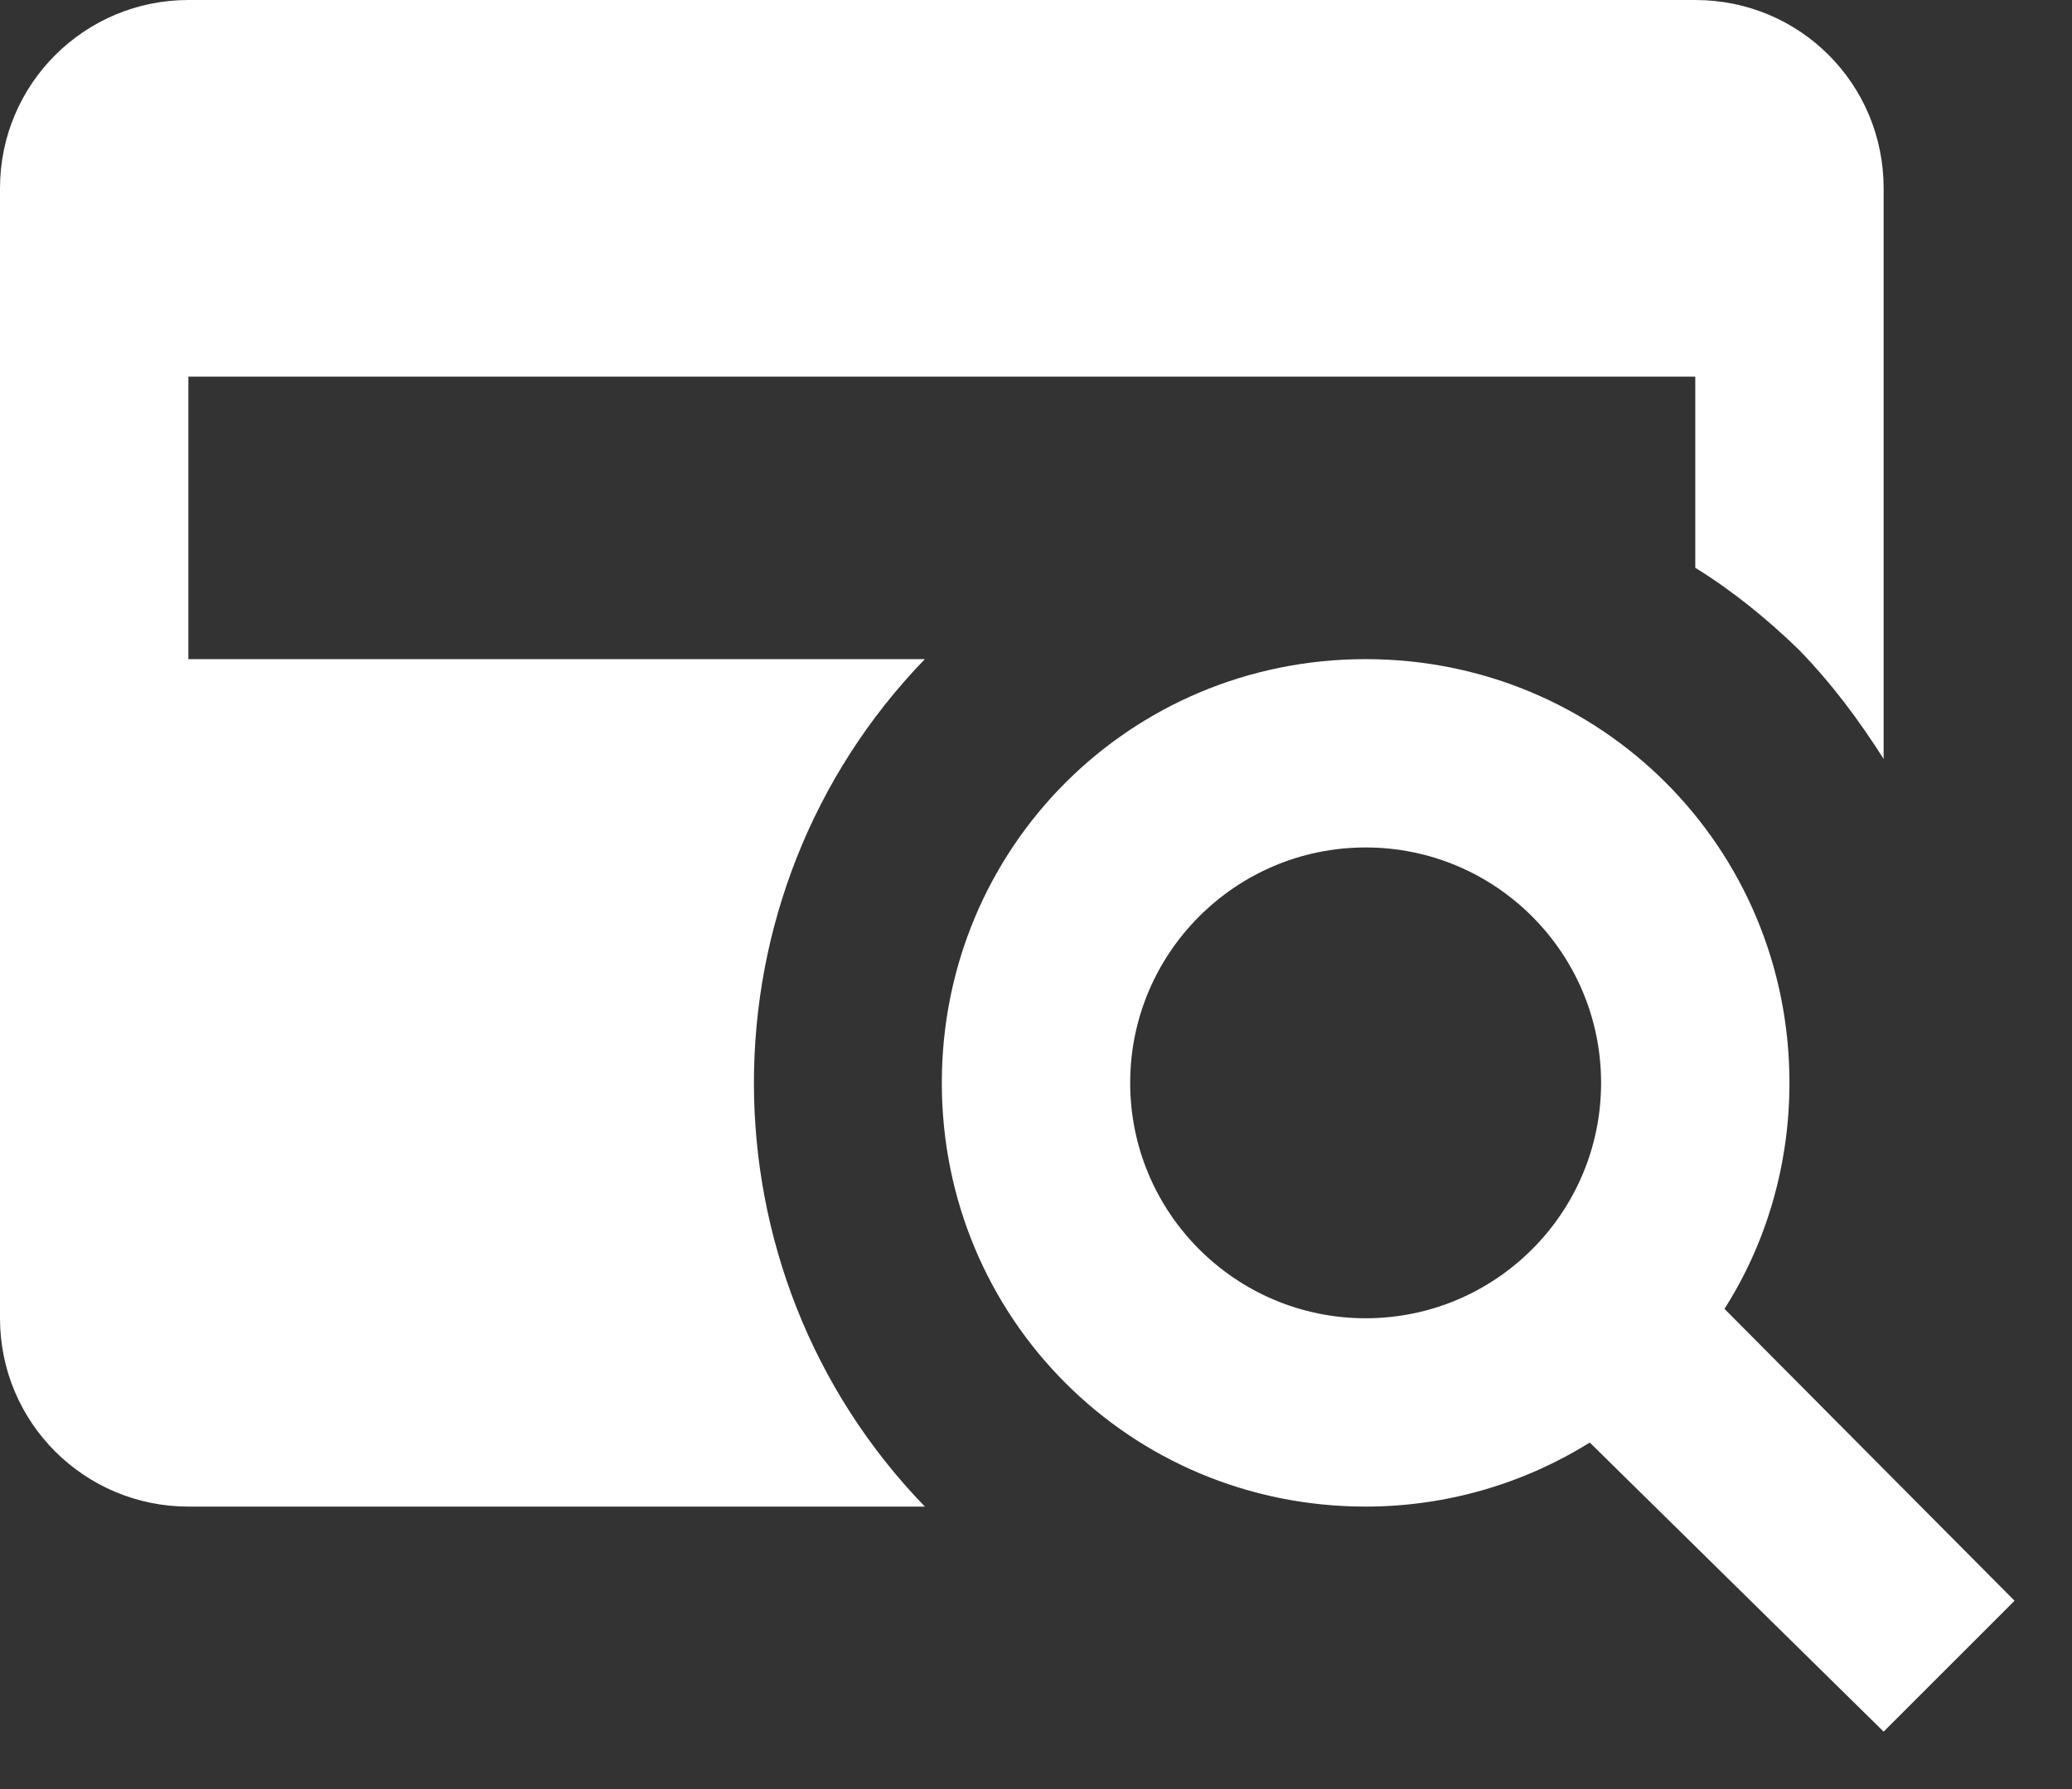<svg width="22" height="19" viewBox="0 0 22 19" fill="none" xmlns="http://www.w3.org/2000/svg">
<rect x="0" y="0" width="22" height="19" fill="#333333" stroke="none"/>
<path d="M9.82 7C7.4 9.5 7.4 13.5 9.82 16H2C0.9 16 0 15.11 0 14V2C0 0.89 0.9 0 2 0H18C19.11 0 20 0.89 20 2V8.06C19.74 7.65 19.45 7.26 19.1 6.9C18.76 6.57 18.39 6.27 18 6.03V4H2V7H9.82ZM21.39 17L20 18.39L16.88 15.32C16.19 15.75 15.37 16 14.5 16C12 16 10 14 10 11.5C10 9 12 7 14.5 7C17 7 19 9 19 11.5C19 12.38 18.75 13.21 18.31 13.9L21.39 17ZM17 11.5C17 10.12 15.88 9 14.5 9C13.12 9 12 10.12 12 11.5C12 12.88 13.12 14 14.5 14C15.88 14 17 12.88 17 11.5Z" fill="white"/>
</svg>
